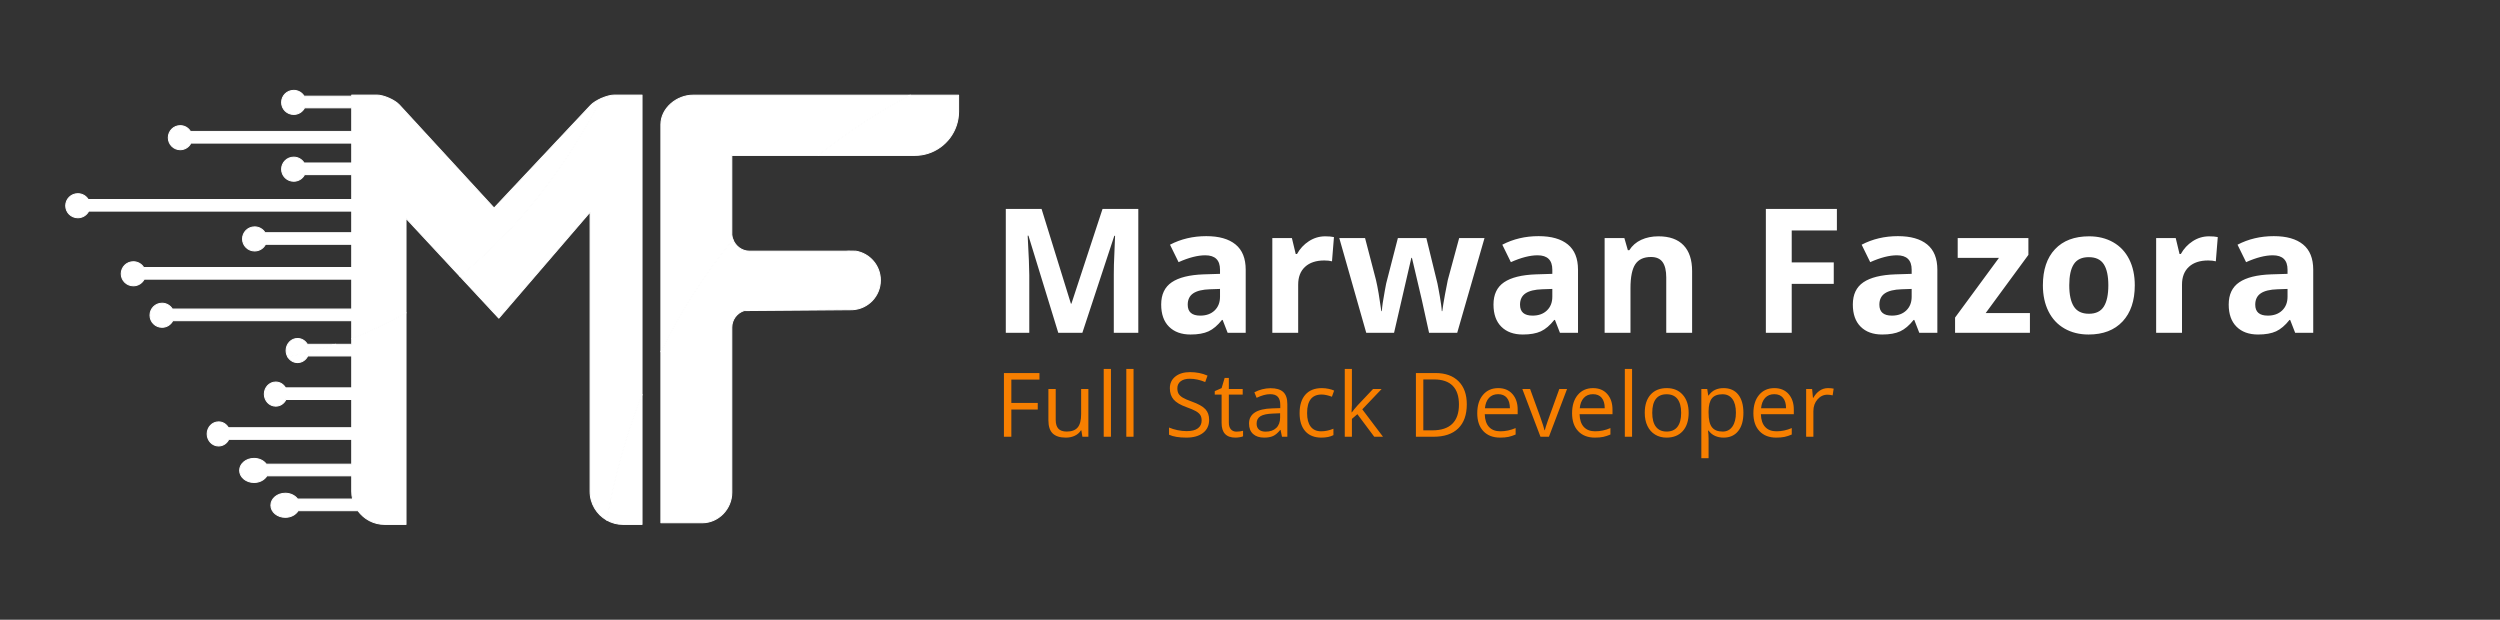 <?xml version="1.0" encoding="UTF-8" standalone="no"?><!-- Generator: Gravit.io -->
<svg xmlns="http://www.w3.org/2000/svg" style="isolation:isolate"
     viewBox="1389.75 484 1008.5 250" width="1008.5pt" height="250pt">
    <rect x="1389.75" y="484" width="1008.5" height="250" fill="#333333" stroke="none"/>
    <defs>
        <clipPath id="_clipPath_ZB79VTsiJ1XipWt2sUv2YCyAb66PSVTu">
            <rect x="1389.75" y="484" width="1008.5" height="250"/>
        </clipPath>
    </defs>
    <g clip-path="url(#_clipPath_ZB79VTsiJ1XipWt2sUv2YCyAb66PSVTu)">
        <rect x="1389.75" y="484" width="1008.5" height="250" style="fill:rgb(209,209,209)" fill-opacity="0"/>
        <clipPath id="_clipPath_sVR9M5jdMpZJGivFmbNcKp2c4yHgTxXy">
            <path d="M 1399.752 484 L 2388.248 484 C 2393.768 484 2398.25 488.482 2398.25 494.002 L 2398.25 723.998 C 2398.25 729.518 2393.768 734 2388.248 734 L 1399.752 734 C 1394.232 734 1389.75 729.518 1389.75 723.998 L 1389.75 494.002 C 1389.75 488.482 1394.232 484 1399.752 484 Z"
                  style="stroke:none;fill:#FFFFFF;stroke-miterlimit:10;"/>
        </clipPath>
        <g clip-path="url(#_clipPath_sVR9M5jdMpZJGivFmbNcKp2c4yHgTxXy)">
            <g>
                <path d=" M 1981.454 647.087 L 1981.454 647.087 L 1981.454 647.087 Q 1981.454 653.451 1977.998 656.817 L 1977.998 656.817 L 1977.998 656.817 Q 1974.542 660.183 1968.052 660.183 L 1968.052 660.183 L 1960.93 660.183 L 1960.93 634.484 L 1968.809 634.484 L 1968.809 634.484 Q 1974.806 634.484 1978.13 637.806 L 1978.13 637.806 L 1978.13 637.806 Q 1981.454 641.128 1981.454 647.087 Z  M 1978.288 647.193 L 1978.288 647.193 L 1978.288 647.193 Q 1978.288 642.166 1975.764 639.617 L 1975.764 639.617 L 1975.764 639.617 Q 1973.24 637.068 1968.263 637.068 L 1968.263 637.068 L 1963.919 637.068 L 1963.919 657.599 L 1967.56 657.599 L 1967.56 657.599 Q 1972.906 657.599 1975.597 654.971 L 1975.597 654.971 L 1975.597 654.971 Q 1978.288 652.343 1978.288 647.193 Z  M 1994.89 660.535 L 1994.89 660.535 L 1994.89 660.535 Q 1990.616 660.535 1988.145 657.933 L 1988.145 657.933 L 1988.145 657.933 Q 1985.674 655.332 1985.674 650.708 L 1985.674 650.708 L 1985.674 650.708 Q 1985.674 646.05 1987.969 643.308 L 1987.969 643.308 L 1987.969 643.308 Q 1990.265 640.566 1994.134 640.566 L 1994.134 640.566 L 1994.134 640.566 Q 1997.757 640.566 1999.867 642.948 L 1999.867 642.948 L 1999.867 642.948 Q 2001.977 645.33 2001.977 649.232 L 2001.977 649.232 L 2001.977 651.078 L 1988.699 651.078 L 1988.699 651.078 Q 1988.787 654.47 1990.414 656.228 L 1990.414 656.228 L 1990.414 656.228 Q 1992.041 657.986 1994.995 657.986 L 1994.995 657.986 L 1994.995 657.986 Q 1998.108 657.986 2001.151 656.685 L 2001.151 656.685 L 2001.151 659.287 L 2001.151 659.287 Q 1999.603 659.955 1998.223 660.245 L 1998.223 660.245 L 1998.223 660.245 Q 1996.842 660.535 1994.89 660.535 Z  M 1994.098 643.009 L 1994.098 643.009 L 1994.098 643.009 Q 1991.777 643.009 1990.396 644.521 L 1990.396 644.521 L 1990.396 644.521 Q 1989.016 646.033 1988.77 648.705 L 1988.77 648.705 L 1998.847 648.705 L 1998.847 648.705 Q 1998.847 645.945 1997.616 644.477 L 1997.616 644.477 L 1997.616 644.477 Q 1996.385 643.009 1994.098 643.009 Z  M 2014.587 660.183 L 2011.175 660.183 L 2003.859 640.917 L 2006.99 640.917 L 2011.14 652.343 L 2011.14 652.343 Q 2012.547 656.351 2012.793 657.546 L 2012.793 657.546 L 2012.934 657.546 L 2012.934 657.546 Q 2013.127 656.615 2014.156 653.688 L 2014.156 653.688 L 2014.156 653.688 Q 2015.185 650.761 2018.773 640.917 L 2018.773 640.917 L 2021.903 640.917 L 2014.587 660.183 L 2014.587 660.183 Z  M 2033.141 660.535 L 2033.141 660.535 L 2033.141 660.535 Q 2028.868 660.535 2026.397 657.933 L 2026.397 657.933 L 2026.397 657.933 Q 2023.926 655.332 2023.926 650.708 L 2023.926 650.708 L 2023.926 650.708 Q 2023.926 646.05 2026.221 643.308 L 2026.221 643.308 L 2026.221 643.308 Q 2028.516 640.566 2032.385 640.566 L 2032.385 640.566 L 2032.385 640.566 Q 2036.008 640.566 2038.118 642.948 L 2038.118 642.948 L 2038.118 642.948 Q 2040.229 645.33 2040.229 649.232 L 2040.229 649.232 L 2040.229 651.078 L 2026.951 651.078 L 2026.951 651.078 Q 2027.039 654.47 2028.665 656.228 L 2028.665 656.228 L 2028.665 656.228 Q 2030.292 657.986 2033.247 657.986 L 2033.247 657.986 L 2033.247 657.986 Q 2036.36 657.986 2039.402 656.685 L 2039.402 656.685 L 2039.402 659.287 L 2039.402 659.287 Q 2037.855 659.955 2036.474 660.245 L 2036.474 660.245 L 2036.474 660.245 Q 2035.093 660.535 2033.141 660.535 Z  M 2032.35 643.009 L 2032.35 643.009 L 2032.35 643.009 Q 2030.028 643.009 2028.648 644.521 L 2028.648 644.521 L 2028.648 644.521 Q 2027.267 646.033 2027.021 648.705 L 2027.021 648.705 L 2037.098 648.705 L 2037.098 648.705 Q 2037.098 645.945 2035.867 644.477 L 2035.867 644.477 L 2035.867 644.477 Q 2034.636 643.009 2032.35 643.009 Z  M 2048.125 632.832 L 2048.125 660.183 L 2045.206 660.183 L 2045.206 632.832 L 2048.125 632.832 L 2048.125 632.832 Z  M 2070.953 650.533 L 2070.953 650.533 L 2070.953 650.533 Q 2070.953 655.244 2068.579 657.889 L 2068.579 657.889 L 2068.579 657.889 Q 2066.205 660.535 2062.019 660.535 L 2062.019 660.535 L 2062.019 660.535 Q 2059.434 660.535 2057.429 659.322 L 2057.429 659.322 L 2057.429 659.322 Q 2055.424 658.109 2054.333 655.841 L 2054.333 655.841 L 2054.333 655.841 Q 2053.243 653.574 2053.243 650.533 L 2053.243 650.533 L 2053.243 650.533 Q 2053.243 645.822 2055.6 643.194 L 2055.6 643.194 L 2055.6 643.194 Q 2057.956 640.566 2062.142 640.566 L 2062.142 640.566 L 2062.142 640.566 Q 2066.187 640.566 2068.57 643.255 L 2068.57 643.255 L 2068.57 643.255 Q 2070.953 645.945 2070.953 650.533 Z  M 2056.268 650.533 L 2056.268 650.533 L 2056.268 650.533 Q 2056.268 654.224 2057.745 656.158 L 2057.745 656.158 L 2057.745 656.158 Q 2059.223 658.091 2062.089 658.091 L 2062.089 658.091 L 2062.089 658.091 Q 2064.956 658.091 2066.442 656.167 L 2066.442 656.167 L 2066.442 656.167 Q 2067.928 654.242 2067.928 650.533 L 2067.928 650.533 L 2067.928 650.533 Q 2067.928 646.859 2066.442 644.952 L 2066.442 644.952 L 2066.442 644.952 Q 2064.956 643.044 2062.054 643.044 L 2062.054 643.044 L 2062.054 643.044 Q 2059.187 643.044 2057.728 644.925 L 2057.728 644.925 L 2057.728 644.925 Q 2056.268 646.806 2056.268 650.533 Z  M 2085.04 660.535 L 2085.04 660.535 L 2085.04 660.535 Q 2083.158 660.535 2081.602 659.84 L 2081.602 659.84 L 2081.602 659.84 Q 2080.045 659.146 2078.99 657.705 L 2078.99 657.705 L 2078.779 657.705 L 2078.779 657.705 Q 2078.99 659.392 2078.99 660.904 L 2078.99 660.904 L 2078.99 668.832 L 2076.071 668.832 L 2076.071 640.917 L 2078.445 640.917 L 2078.849 643.554 L 2078.99 643.554 L 2078.99 643.554 Q 2080.116 641.972 2081.611 641.269 L 2081.611 641.269 L 2081.611 641.269 Q 2083.105 640.566 2085.04 640.566 L 2085.04 640.566 L 2085.04 640.566 Q 2088.874 640.566 2090.958 643.185 L 2090.958 643.185 L 2090.958 643.185 Q 2093.042 645.804 2093.042 650.533 L 2093.042 650.533 L 2093.042 650.533 Q 2093.042 655.279 2090.923 657.907 L 2090.923 657.907 L 2090.923 657.907 Q 2088.804 660.535 2085.04 660.535 Z  M 2084.618 643.044 L 2084.618 643.044 L 2084.618 643.044 Q 2081.663 643.044 2080.344 644.679 L 2080.344 644.679 L 2080.344 644.679 Q 2079.025 646.314 2078.99 649.882 L 2078.99 649.882 L 2078.99 650.533 L 2078.99 650.533 Q 2078.99 654.593 2080.344 656.342 L 2080.344 656.342 L 2080.344 656.342 Q 2081.699 658.091 2084.688 658.091 L 2084.688 658.091 L 2084.688 658.091 Q 2087.186 658.091 2088.601 656.07 L 2088.601 656.07 L 2088.601 656.07 Q 2090.017 654.048 2090.017 650.498 L 2090.017 650.498 L 2090.017 650.498 Q 2090.017 646.894 2088.601 644.969 L 2088.601 644.969 L 2088.601 644.969 Q 2087.186 643.044 2084.618 643.044 Z  M 2106.285 660.535 L 2106.285 660.535 L 2106.285 660.535 Q 2102.011 660.535 2099.54 657.933 L 2099.54 657.933 L 2099.54 657.933 Q 2097.069 655.332 2097.069 650.708 L 2097.069 650.708 L 2097.069 650.708 Q 2097.069 646.05 2099.365 643.308 L 2099.365 643.308 L 2099.365 643.308 Q 2101.66 640.566 2105.529 640.566 L 2105.529 640.566 L 2105.529 640.566 Q 2109.152 640.566 2111.262 642.948 L 2111.262 642.948 L 2111.262 642.948 Q 2113.372 645.33 2113.372 649.232 L 2113.372 649.232 L 2113.372 651.078 L 2100.094 651.078 L 2100.094 651.078 Q 2100.182 654.47 2101.809 656.228 L 2101.809 656.228 L 2101.809 656.228 Q 2103.436 657.986 2106.39 657.986 L 2106.39 657.986 L 2106.39 657.986 Q 2109.503 657.986 2112.546 656.685 L 2112.546 656.685 L 2112.546 659.287 L 2112.546 659.287 Q 2110.998 659.955 2109.618 660.245 L 2109.618 660.245 L 2109.618 660.245 Q 2108.237 660.535 2106.285 660.535 Z  M 2105.494 643.009 L 2105.494 643.009 L 2105.494 643.009 Q 2103.172 643.009 2101.791 644.521 L 2101.791 644.521 L 2101.791 644.521 Q 2100.411 646.033 2100.165 648.705 L 2100.165 648.705 L 2110.242 648.705 L 2110.242 648.705 Q 2110.242 645.945 2109.011 644.477 L 2109.011 644.477 L 2109.011 644.477 Q 2107.78 643.009 2105.494 643.009 Z  M 2127.143 640.566 L 2127.143 640.566 L 2127.143 640.566 Q 2128.427 640.566 2129.447 640.777 L 2129.447 640.777 L 2129.042 643.484 L 2129.042 643.484 Q 2127.846 643.22 2126.932 643.22 L 2126.932 643.22 L 2126.932 643.22 Q 2124.593 643.22 2122.931 645.119 L 2122.931 645.119 L 2122.931 645.119 Q 2121.269 647.017 2121.269 649.847 L 2121.269 649.847 L 2121.269 660.183 L 2118.35 660.183 L 2118.35 640.917 L 2120.759 640.917 L 2121.093 644.486 L 2121.234 644.486 L 2121.234 644.486 Q 2122.307 642.605 2123.819 641.585 L 2123.819 641.585 L 2123.819 641.585 Q 2125.331 640.566 2127.143 640.566 Z  M 1877.515 653.345 L 1877.515 653.345 L 1877.515 653.345 Q 1877.515 656.738 1875.053 658.636 L 1875.053 658.636 L 1875.053 658.636 Q 1872.591 660.535 1868.37 660.535 L 1868.37 660.535 L 1868.37 660.535 Q 1863.798 660.535 1861.335 659.357 L 1861.335 659.357 L 1861.335 656.474 L 1861.335 656.474 Q 1862.918 657.142 1864.782 657.529 L 1864.782 657.529 L 1864.782 657.529 Q 1866.647 657.916 1868.476 657.916 L 1868.476 657.916 L 1868.476 657.916 Q 1871.465 657.916 1872.978 656.782 L 1872.978 656.782 L 1872.978 656.782 Q 1874.49 655.648 1874.49 653.626 L 1874.49 653.626 L 1874.49 653.626 Q 1874.49 652.291 1873.954 651.438 L 1873.954 651.438 L 1873.954 651.438 Q 1873.418 650.585 1872.16 649.865 L 1872.16 649.865 L 1872.16 649.865 Q 1870.903 649.144 1868.335 648.23 L 1868.335 648.23 L 1868.335 648.23 Q 1864.747 646.947 1863.208 645.189 L 1863.208 645.189 L 1863.208 645.189 Q 1861.67 643.431 1861.67 640.601 L 1861.67 640.601 L 1861.67 640.601 Q 1861.67 637.63 1863.903 635.873 L 1863.903 635.873 L 1863.903 635.873 Q 1866.137 634.115 1869.812 634.115 L 1869.812 634.115 L 1869.812 634.115 Q 1873.646 634.115 1876.865 635.521 L 1876.865 635.521 L 1875.932 638.123 L 1875.932 638.123 Q 1872.749 636.787 1869.742 636.787 L 1869.742 636.787 L 1869.742 636.787 Q 1867.368 636.787 1866.031 637.806 L 1866.031 637.806 L 1866.031 637.806 Q 1864.694 638.826 1864.694 640.636 L 1864.694 640.636 L 1864.694 640.636 Q 1864.694 641.972 1865.187 642.825 L 1865.187 642.825 L 1865.187 642.825 Q 1865.679 643.677 1866.849 644.389 L 1866.849 644.389 L 1866.849 644.389 Q 1868.018 645.101 1870.428 645.962 L 1870.428 645.962 L 1870.428 645.962 Q 1874.473 647.404 1875.994 649.056 L 1875.994 649.056 L 1875.994 649.056 Q 1877.515 650.708 1877.515 653.345 Z  M 1888.56 658.126 L 1888.56 658.126 L 1888.56 658.126 Q 1889.334 658.126 1890.055 658.012 L 1890.055 658.012 L 1890.055 658.012 Q 1890.776 657.898 1891.198 657.775 L 1891.198 657.775 L 1891.198 660.007 L 1891.198 660.007 Q 1890.723 660.236 1889.8 660.385 L 1889.8 660.385 L 1889.8 660.385 Q 1888.876 660.535 1888.138 660.535 L 1888.138 660.535 L 1888.138 660.535 Q 1882.545 660.535 1882.545 654.646 L 1882.545 654.646 L 1882.545 643.185 L 1879.784 643.185 L 1879.784 641.779 L 1882.545 640.566 L 1883.776 636.453 L 1885.465 636.453 L 1885.465 640.917 L 1891.057 640.917 L 1891.057 643.185 L 1885.465 643.185 L 1885.465 654.523 L 1885.465 654.523 Q 1885.465 656.263 1886.291 657.195 L 1886.291 657.195 L 1886.291 657.195 Q 1887.118 658.126 1888.56 658.126 Z  M 1909.066 660.183 L 1906.903 660.183 L 1906.323 657.441 L 1906.182 657.441 L 1906.182 657.441 Q 1904.74 659.251 1903.306 659.893 L 1903.306 659.893 L 1903.306 659.893 Q 1901.873 660.535 1899.727 660.535 L 1899.727 660.535 L 1899.727 660.535 Q 1896.861 660.535 1895.234 659.058 L 1895.234 659.058 L 1895.234 659.058 Q 1893.607 657.582 1893.607 654.857 L 1893.607 654.857 L 1893.607 654.857 Q 1893.607 649.021 1902.946 648.74 L 1902.946 648.74 L 1906.217 648.634 L 1906.217 647.439 L 1906.217 647.439 Q 1906.217 645.171 1905.241 644.09 L 1905.241 644.09 L 1905.241 644.09 Q 1904.265 643.009 1902.119 643.009 L 1902.119 643.009 L 1902.119 643.009 Q 1899.71 643.009 1896.667 644.486 L 1896.667 644.486 L 1895.77 642.253 L 1895.77 642.253 Q 1897.195 641.48 1898.892 641.041 L 1898.892 641.041 L 1898.892 641.041 Q 1900.589 640.601 1902.295 640.601 L 1902.295 640.601 L 1902.295 640.601 Q 1905.742 640.601 1907.404 642.13 L 1907.404 642.13 L 1907.404 642.13 Q 1909.066 643.66 1909.066 647.035 L 1909.066 647.035 L 1909.066 660.183 L 1909.066 660.183 Z  M 1900.308 658.126 L 1900.308 658.126 L 1900.308 658.126 Q 1903.034 658.126 1904.59 656.632 L 1904.59 656.632 L 1904.59 656.632 Q 1906.147 655.138 1906.147 652.449 L 1906.147 652.449 L 1906.147 650.708 L 1903.227 650.832 L 1903.227 650.832 Q 1899.745 650.955 1898.206 651.913 L 1898.206 651.913 L 1898.206 651.913 Q 1896.667 652.871 1896.667 654.892 L 1896.667 654.892 L 1896.667 654.892 Q 1896.667 656.474 1897.626 657.3 L 1897.626 657.3 L 1897.626 657.3 Q 1898.584 658.126 1900.308 658.126 Z  M 1922.784 660.535 L 1922.784 660.535 L 1922.784 660.535 Q 1918.598 660.535 1916.303 657.959 L 1916.303 657.959 L 1916.303 657.959 Q 1914.008 655.384 1914.008 650.673 L 1914.008 650.673 L 1914.008 650.673 Q 1914.008 645.839 1916.338 643.203 L 1916.338 643.203 L 1916.338 643.203 Q 1918.668 640.566 1922.977 640.566 L 1922.977 640.566 L 1922.977 640.566 Q 1924.367 640.566 1925.756 640.865 L 1925.756 640.865 L 1925.756 640.865 Q 1927.145 641.164 1927.937 641.568 L 1927.937 641.568 L 1927.04 644.046 L 1927.04 644.046 Q 1926.073 643.66 1924.929 643.405 L 1924.929 643.405 L 1924.929 643.405 Q 1923.786 643.15 1922.907 643.15 L 1922.907 643.15 L 1922.907 643.15 Q 1917.033 643.15 1917.033 650.638 L 1917.033 650.638 L 1917.033 650.638 Q 1917.033 654.189 1918.466 656.087 L 1918.466 656.087 L 1918.466 656.087 Q 1919.9 657.986 1922.713 657.986 L 1922.713 657.986 L 1922.713 657.986 Q 1925.123 657.986 1927.655 656.949 L 1927.655 656.949 L 1927.655 659.533 L 1927.655 659.533 Q 1925.721 660.535 1922.784 660.535 Z  M 1934.971 650.322 L 1935.112 650.322 L 1935.112 650.322 Q 1935.868 649.25 1937.416 647.509 L 1937.416 647.509 L 1943.642 640.917 L 1947.106 640.917 L 1939.298 649.126 L 1947.652 660.183 L 1944.117 660.183 L 1937.311 651.078 L 1935.112 652.976 L 1935.112 660.183 L 1932.228 660.183 L 1932.228 632.832 L 1935.112 632.832 L 1935.112 647.333 L 1935.112 647.333 Q 1935.112 648.3 1934.971 650.322 L 1934.971 650.322 L 1934.971 650.322 Z  M 1797.724 649.197 L 1797.724 660.183 L 1794.734 660.183 L 1794.734 634.484 L 1809.067 634.484 L 1809.067 637.138 L 1797.724 637.138 L 1797.724 646.542 L 1808.381 646.542 L 1808.381 649.197 L 1797.724 649.197 L 1797.724 649.197 Z  M 1812.673 640.917 L 1815.627 640.917 L 1815.627 653.416 L 1815.627 653.416 Q 1815.627 655.771 1816.7 656.931 L 1816.7 656.931 L 1816.7 656.931 Q 1817.773 658.091 1820.059 658.091 L 1820.059 658.091 L 1820.059 658.091 Q 1823.084 658.091 1824.482 656.439 L 1824.482 656.439 L 1824.482 656.439 Q 1825.88 654.787 1825.88 651.042 L 1825.88 651.042 L 1825.88 640.917 L 1828.8 640.917 L 1828.8 660.183 L 1826.39 660.183 L 1825.968 657.599 L 1825.81 657.599 L 1825.81 657.599 Q 1824.913 659.023 1823.321 659.779 L 1823.321 659.779 L 1823.321 659.779 Q 1821.73 660.535 1819.69 660.535 L 1819.69 660.535 L 1819.69 660.535 Q 1816.172 660.535 1814.422 658.865 L 1814.422 658.865 L 1814.422 658.865 Q 1812.673 657.195 1812.673 653.521 L 1812.673 653.521 L 1812.673 640.917 L 1812.673 640.917 Z  M 1837.91 632.832 L 1837.91 660.183 L 1834.99 660.183 L 1834.99 632.832 L 1837.91 632.832 L 1837.91 632.832 Z  M 1847.02 632.832 L 1847.02 660.183 L 1844.1 660.183 L 1844.1 632.832 L 1847.02 632.832 L 1847.02 632.832 Z "
                      fill="rgb(247,127,0)"/>
                <path d=" M 2112.527 598.504 L 2112.527 618.26 L 2102.097 618.26 L 2102.097 568.29 L 2130.754 568.29 L 2130.754 576.971 L 2112.527 576.971 L 2112.527 589.857 L 2129.489 589.857 L 2129.489 598.504 L 2112.527 598.504 L 2112.527 598.504 Z  M 2171.277 618.26 L 2163.993 618.26 L 2161.976 613.065 L 2161.702 613.065 L 2161.702 613.065 Q 2159.069 616.38 2156.282 617.662 L 2156.282 617.662 L 2156.282 617.662 Q 2153.495 618.944 2149.015 618.944 L 2149.015 618.944 L 2149.015 618.944 Q 2143.509 618.944 2140.346 615.799 L 2140.346 615.799 L 2140.346 615.799 Q 2137.183 612.655 2137.183 606.844 L 2137.183 606.844 L 2137.183 606.844 Q 2137.183 600.76 2141.441 597.872 L 2141.441 597.872 L 2141.441 597.872 Q 2145.698 594.984 2154.281 594.676 L 2154.281 594.676 L 2160.916 594.471 L 2160.916 592.796 L 2160.916 592.796 Q 2160.916 586.986 2154.965 586.986 L 2154.965 586.986 L 2154.965 586.986 Q 2150.383 586.986 2144.193 589.754 L 2144.193 589.754 L 2140.74 582.713 L 2140.74 582.713 Q 2147.339 579.261 2155.376 579.261 L 2155.376 579.261 L 2155.376 579.261 Q 2163.07 579.261 2167.174 582.611 L 2167.174 582.611 L 2167.174 582.611 Q 2171.277 585.96 2171.277 592.796 L 2171.277 592.796 L 2171.277 618.26 L 2171.277 618.26 Z  M 2160.916 603.7 L 2160.916 600.555 L 2156.88 600.692 L 2156.88 600.692 Q 2152.332 600.829 2150.109 602.333 L 2150.109 602.333 L 2150.109 602.333 Q 2147.887 603.836 2147.887 606.913 L 2147.887 606.913 L 2147.887 606.913 Q 2147.887 611.322 2152.948 611.322 L 2152.948 611.322 L 2152.948 611.322 Q 2156.573 611.322 2158.744 609.237 L 2158.744 609.237 L 2158.744 609.237 Q 2160.916 607.152 2160.916 603.7 L 2160.916 603.7 L 2160.916 603.7 Z  M 2208.62 610.296 L 2208.62 618.26 L 2178.424 618.26 L 2178.424 612.108 L 2196.138 588.011 L 2179.484 588.011 L 2179.484 580.047 L 2208.004 580.047 L 2208.004 586.815 L 2190.769 610.296 L 2208.62 610.296 L 2208.62 610.296 Z  M 2224.487 599.085 L 2224.487 599.085 L 2224.487 599.085 Q 2224.487 604.759 2226.351 607.665 L 2226.351 607.665 L 2226.351 607.665 Q 2228.215 610.57 2232.421 610.57 L 2232.421 610.57 L 2232.421 610.57 Q 2236.593 610.57 2238.422 607.682 L 2238.422 607.682 L 2238.422 607.682 Q 2240.252 604.793 2240.252 599.085 L 2240.252 599.085 L 2240.252 599.085 Q 2240.252 593.412 2238.405 590.575 L 2238.405 590.575 L 2238.405 590.575 Q 2236.559 587.738 2232.352 587.738 L 2232.352 587.738 L 2232.352 587.738 Q 2228.18 587.738 2226.334 590.558 L 2226.334 590.558 L 2226.334 590.558 Q 2224.487 593.377 2224.487 599.085 Z  M 2250.921 599.085 L 2250.921 599.085 L 2250.921 599.085 Q 2250.921 608.417 2245.997 613.68 L 2245.997 613.68 L 2245.997 613.68 Q 2241.072 618.944 2232.284 618.944 L 2232.284 618.944 L 2232.284 618.944 Q 2226.778 618.944 2222.572 616.534 L 2222.572 616.534 L 2222.572 616.534 Q 2218.366 614.125 2216.109 609.613 L 2216.109 609.613 L 2216.109 609.613 Q 2213.852 605.101 2213.852 599.085 L 2213.852 599.085 L 2213.852 599.085 Q 2213.852 589.72 2218.742 584.525 L 2218.742 584.525 L 2218.742 584.525 Q 2223.632 579.33 2232.489 579.33 L 2232.489 579.33 L 2232.489 579.33 Q 2237.995 579.33 2242.201 581.722 L 2242.201 581.722 L 2242.201 581.722 Q 2246.407 584.115 2248.664 588.592 L 2248.664 588.592 L 2248.664 588.592 Q 2250.921 593.07 2250.921 599.085 Z  M 2280.877 579.33 L 2280.877 579.33 L 2280.877 579.33 Q 2282.998 579.33 2284.4 579.637 L 2284.4 579.637 L 2283.613 589.413 L 2283.613 589.413 Q 2282.348 589.071 2280.535 589.071 L 2280.535 589.071 L 2280.535 589.071 Q 2275.543 589.071 2272.756 591.634 L 2272.756 591.634 L 2272.756 591.634 Q 2269.969 594.198 2269.969 598.812 L 2269.969 598.812 L 2269.969 618.26 L 2259.539 618.26 L 2259.539 580.047 L 2267.438 580.047 L 2268.977 586.473 L 2269.49 586.473 L 2269.49 586.473 Q 2271.268 583.26 2274.295 581.295 L 2274.295 581.295 L 2274.295 581.295 Q 2277.321 579.33 2280.877 579.33 Z  M 2322.905 618.26 L 2315.621 618.26 L 2313.604 613.065 L 2313.33 613.065 L 2313.33 613.065 Q 2310.697 616.38 2307.91 617.662 L 2307.91 617.662 L 2307.91 617.662 Q 2305.123 618.944 2300.643 618.944 L 2300.643 618.944 L 2300.643 618.944 Q 2295.137 618.944 2291.974 615.799 L 2291.974 615.799 L 2291.974 615.799 Q 2288.811 612.655 2288.811 606.844 L 2288.811 606.844 L 2288.811 606.844 Q 2288.811 600.76 2293.068 597.872 L 2293.068 597.872 L 2293.068 597.872 Q 2297.326 594.984 2305.909 594.676 L 2305.909 594.676 L 2312.543 594.471 L 2312.543 592.796 L 2312.543 592.796 Q 2312.543 586.986 2306.593 586.986 L 2306.593 586.986 L 2306.593 586.986 Q 2302.011 586.986 2295.821 589.754 L 2295.821 589.754 L 2292.367 582.713 L 2292.367 582.713 Q 2298.967 579.261 2307.004 579.261 L 2307.004 579.261 L 2307.004 579.261 Q 2314.698 579.261 2318.801 582.611 L 2318.801 582.611 L 2318.801 582.611 Q 2322.905 585.96 2322.905 592.796 L 2322.905 592.796 L 2322.905 618.26 L 2322.905 618.26 Z  M 2312.543 603.7 L 2312.543 600.555 L 2308.508 600.692 L 2308.508 600.692 Q 2303.96 600.829 2301.737 602.333 L 2301.737 602.333 L 2301.737 602.333 Q 2299.515 603.836 2299.515 606.913 L 2299.515 606.913 L 2299.515 606.913 Q 2299.515 611.322 2304.576 611.322 L 2304.576 611.322 L 2304.576 611.322 Q 2308.2 611.322 2310.372 609.237 L 2310.372 609.237 L 2310.372 609.237 Q 2312.543 607.152 2312.543 603.7 L 2312.543 603.7 L 2312.543 603.7 Z  M 1826.37 618.26 L 1816.658 618.26 L 1804.621 579.056 L 1804.313 579.056 L 1804.313 579.056 Q 1804.963 591.019 1804.963 595.018 L 1804.963 595.018 L 1804.963 618.26 L 1795.49 618.26 L 1795.49 568.29 L 1809.921 568.29 L 1821.753 606.502 L 1821.958 606.502 L 1834.509 568.29 L 1848.94 568.29 L 1848.94 618.26 L 1839.057 618.26 L 1839.057 594.608 L 1839.057 594.608 Q 1839.057 592.933 1839.108 590.746 L 1839.108 590.746 L 1839.108 590.746 Q 1839.159 588.558 1839.57 579.125 L 1839.57 579.125 L 1839.262 579.125 L 1826.37 618.26 L 1826.37 618.26 Z  M 1892.267 618.26 L 1884.983 618.26 L 1882.965 613.065 L 1882.692 613.065 L 1882.692 613.065 Q 1880.059 616.38 1877.271 617.662 L 1877.271 617.662 L 1877.271 617.662 Q 1874.484 618.944 1870.005 618.944 L 1870.005 618.944 L 1870.005 618.944 Q 1864.499 618.944 1861.336 615.799 L 1861.336 615.799 L 1861.336 615.799 Q 1858.173 612.655 1858.173 606.844 L 1858.173 606.844 L 1858.173 606.844 Q 1858.173 600.76 1862.43 597.872 L 1862.43 597.872 L 1862.43 597.872 Q 1866.688 594.984 1875.271 594.676 L 1875.271 594.676 L 1881.905 594.471 L 1881.905 592.796 L 1881.905 592.796 Q 1881.905 586.986 1875.955 586.986 L 1875.955 586.986 L 1875.955 586.986 Q 1871.373 586.986 1865.183 589.754 L 1865.183 589.754 L 1861.729 582.713 L 1861.729 582.713 Q 1868.329 579.261 1876.365 579.261 L 1876.365 579.261 L 1876.365 579.261 Q 1884.06 579.261 1888.163 582.611 L 1888.163 582.611 L 1888.163 582.611 Q 1892.267 585.96 1892.267 592.796 L 1892.267 592.796 L 1892.267 618.26 L 1892.267 618.26 Z  M 1881.905 603.7 L 1881.905 600.555 L 1877.87 600.692 L 1877.87 600.692 Q 1873.322 600.829 1871.099 602.333 L 1871.099 602.333 L 1871.099 602.333 Q 1868.876 603.836 1868.876 606.913 L 1868.876 606.913 L 1868.876 606.913 Q 1868.876 611.322 1873.937 611.322 L 1873.937 611.322 L 1873.937 611.322 Q 1877.562 611.322 1879.734 609.237 L 1879.734 609.237 L 1879.734 609.237 Q 1881.905 607.152 1881.905 603.7 L 1881.905 603.7 L 1881.905 603.7 Z  M 1924.343 579.33 L 1924.343 579.33 L 1924.343 579.33 Q 1926.463 579.33 1927.865 579.637 L 1927.865 579.637 L 1927.079 589.413 L 1927.079 589.413 Q 1925.814 589.071 1924.001 589.071 L 1924.001 589.071 L 1924.001 589.071 Q 1919.008 589.071 1916.221 591.634 L 1916.221 591.634 L 1916.221 591.634 Q 1913.434 594.198 1913.434 598.812 L 1913.434 598.812 L 1913.434 618.26 L 1903.004 618.26 L 1903.004 580.047 L 1910.904 580.047 L 1912.443 586.473 L 1912.956 586.473 L 1912.956 586.473 Q 1914.734 583.26 1917.76 581.295 L 1917.76 581.295 L 1917.76 581.295 Q 1920.787 579.33 1924.343 579.33 Z  M 1977.587 618.26 L 1966.234 618.26 L 1963.293 604.896 L 1959.326 588.011 L 1959.087 588.011 L 1952.111 618.26 L 1940.894 618.26 L 1930.02 580.047 L 1940.416 580.047 L 1944.827 596.966 L 1944.827 596.966 Q 1945.887 601.512 1946.981 609.51 L 1946.981 609.51 L 1947.187 609.51 L 1947.187 609.51 Q 1947.323 606.913 1948.383 601.273 L 1948.383 601.273 L 1948.931 598.368 L 1953.65 580.047 L 1965.14 580.047 L 1969.62 598.368 L 1969.62 598.368 Q 1969.756 599.12 1970.047 600.589 L 1970.047 600.589 L 1970.047 600.589 Q 1970.338 602.059 1970.611 603.717 L 1970.611 603.717 L 1970.611 603.717 Q 1970.885 605.375 1971.107 606.964 L 1971.107 606.964 L 1971.107 606.964 Q 1971.329 608.553 1971.364 609.51 L 1971.364 609.51 L 1971.569 609.51 L 1971.569 609.51 Q 1971.877 607.049 1972.663 602.76 L 1972.663 602.76 L 1972.663 602.76 Q 1973.45 598.47 1973.792 596.966 L 1973.792 596.966 L 1978.374 580.047 L 1988.599 580.047 L 1977.587 618.26 L 1977.587 618.26 Z  M 2026.318 618.26 L 2019.034 618.26 L 2017.016 613.065 L 2016.742 613.065 L 2016.742 613.065 Q 2014.109 616.38 2011.322 617.662 L 2011.322 617.662 L 2011.322 617.662 Q 2008.535 618.944 2004.056 618.944 L 2004.056 618.944 L 2004.056 618.944 Q 1998.55 618.944 1995.387 615.799 L 1995.387 615.799 L 1995.387 615.799 Q 1992.224 612.655 1992.224 606.844 L 1992.224 606.844 L 1992.224 606.844 Q 1992.224 600.76 1996.481 597.872 L 1996.481 597.872 L 1996.481 597.872 Q 2000.738 594.984 2009.322 594.676 L 2009.322 594.676 L 2015.956 594.471 L 2015.956 592.796 L 2015.956 592.796 Q 2015.956 586.986 2010.006 586.986 L 2010.006 586.986 L 2010.006 586.986 Q 2005.423 586.986 1999.234 589.754 L 1999.234 589.754 L 1995.78 582.713 L 1995.78 582.713 Q 2002.38 579.261 2010.416 579.261 L 2010.416 579.261 L 2010.416 579.261 Q 2018.11 579.261 2022.214 582.611 L 2022.214 582.611 L 2022.214 582.611 Q 2026.318 585.96 2026.318 592.796 L 2026.318 592.796 L 2026.318 618.26 L 2026.318 618.26 Z  M 2015.956 603.7 L 2015.956 600.555 L 2011.921 600.692 L 2011.921 600.692 Q 2007.373 600.829 2005.15 602.333 L 2005.15 602.333 L 2005.15 602.333 Q 2002.927 603.836 2002.927 606.913 L 2002.927 606.913 L 2002.927 606.913 Q 2002.927 611.322 2007.988 611.322 L 2007.988 611.322 L 2007.988 611.322 Q 2011.613 611.322 2013.784 609.237 L 2013.784 609.237 L 2013.784 609.237 Q 2015.956 607.152 2015.956 603.7 L 2015.956 603.7 L 2015.956 603.7 Z  M 2072.346 593.343 L 2072.346 618.26 L 2061.916 618.26 L 2061.916 595.941 L 2061.916 595.941 Q 2061.916 591.805 2060.446 589.737 L 2060.446 589.737 L 2060.446 589.737 Q 2058.975 587.669 2055.761 587.669 L 2055.761 587.669 L 2055.761 587.669 Q 2051.384 587.669 2049.434 590.592 L 2049.434 590.592 L 2049.434 590.592 Q 2047.485 593.514 2047.485 600.282 L 2047.485 600.282 L 2047.485 618.26 L 2037.055 618.26 L 2037.055 580.047 L 2045.023 580.047 L 2046.425 584.935 L 2047.007 584.935 L 2047.007 584.935 Q 2048.751 582.167 2051.811 580.748 L 2051.811 580.748 L 2051.811 580.748 Q 2054.872 579.33 2058.77 579.33 L 2058.77 579.33 L 2058.77 579.33 Q 2065.439 579.33 2068.892 582.936 L 2068.892 582.936 L 2068.892 582.936 Q 2072.346 586.542 2072.346 593.343 L 2072.346 593.343 L 2072.346 593.343 Z "
                      fill="rgb(255,255,255)"/>
            </g>
            <g>
                <g>
                    <g>
                        <path d=" M 1685.413 580.65 C 1686.455 583.343 1689.039 585.33 1692.061 585.33 L 1730.994 585.33 C 1731.646 585.22 1734.322 585.33 1735.005 585.33 C 1740.623 586.283 1744.901 591.171 1744.901 597.057 C 1744.901 603.418 1739.906 608.612 1733.622 608.935 L 1689.944 609.281 C 1687.05 610.191 1684.952 612.895 1684.952 616.089 L 1684.952 682.698 C 1684.952 689.267 1679.593 694.883 1673.02 694.883 L 1656.359 694.883 L 1656.359 625.88 C 1664.905 608.424 1674.903 593.443 1685.413 580.65 Z "
                              fill-rule="evenodd" fill="rgb(255,255,255)" vector-effect="non-scaling-stroke"
                              stroke-width="0.415" stroke="rgb(255,255,255)" stroke-linejoin="round"
                              stroke-linecap="butt" stroke-miterlimit="2"/>
                        <path d=" M 1656.359 625.88 L 1656.359 534.253 C 1656.359 527.684 1662.734 522.404 1669.307 522.404 L 1756.958 522.404 C 1746.919 527.631 1733.817 535.502 1719.846 546.684 L 1684.952 546.684 L 1684.952 578.692 C 1685.015 579.372 1685.173 580.03 1685.413 580.65 C 1674.903 593.443 1664.905 608.424 1656.359 625.88 Z "
                              fill-rule="evenodd" fill="rgb(255,255,255)" vector-effect="non-scaling-stroke"
                              stroke-width="0.415" stroke="rgb(255,255,255)" stroke-linejoin="round"
                              stroke-linecap="butt" stroke-miterlimit="2"/>
                        <path d=" M 1756.958 522.404 L 1776.442 522.404 L 1776.442 529.001 C 1776.442 536.91 1771.247 543.605 1764.083 545.867 C 1762.4 546.398 1760.608 546.684 1758.749 546.684 L 1719.846 546.684 C 1733.817 535.502 1746.919 527.631 1756.958 522.404 Z "
                              fill-rule="evenodd" fill="rgb(255,255,255)" vector-effect="non-scaling-stroke"
                              stroke-width="0.415" stroke="rgb(255,255,255)" stroke-linejoin="round"
                              stroke-linecap="butt" stroke-miterlimit="2"/>
                    </g>
                    <path d=" M 1648.743 643.124 L 1648.743 695.544 L 1641.126 695.544 C 1638.717 695.544 1636.458 694.905 1634.508 693.788 C 1637.82 675.168 1642.725 658.329 1648.743 643.124 Z "
                          fill-rule="evenodd" fill="rgb(255,255,255)" vector-effect="non-scaling-stroke"
                          stroke-width="0.415" stroke="rgb(255,255,255)" stroke-linejoin="round" stroke-linecap="butt"
                          stroke-miterlimit="2"/>
                    <path d=" M 1632.373 523.703 C 1634.207 522.898 1636.169 522.358 1637.624 522.358 L 1648.743 522.358 L 1648.743 643.124 C 1642.725 658.329 1637.82 675.168 1634.508 693.788 C 1630.499 691.491 1627.798 687.172 1627.798 682.223 L 1627.798 569.515 L 1590.972 612.336 L 1575.237 595.403 C 1603.174 573.054 1621.546 544.614 1632.373 523.703 Z "
                          fill-rule="evenodd" fill="rgb(255,255,255)" vector-effect="non-scaling-stroke"
                          stroke-width="0.415" stroke="rgb(255,255,255)" stroke-linejoin="round" stroke-linecap="butt"
                          stroke-miterlimit="2"/>
                    <path d=" M 1553.537 610.198 L 1553.537 695.544 L 1544.968 695.544 C 1540.516 695.544 1536.575 693.363 1534.154 690.012 L 1510.009 690.012 C 1509.056 691.599 1507.093 692.689 1504.829 692.689 C 1501.631 692.689 1499.035 690.514 1499.035 687.836 C 1499.035 685.157 1501.631 682.982 1504.829 682.982 C 1506.955 682.982 1508.816 683.943 1509.824 685.376 L 1509.824 685.325 L 1532.002 685.325 C 1531.765 684.329 1531.639 683.29 1531.639 682.223 L 1531.639 675.952 L 1497.402 675.952 C 1496.449 677.539 1494.486 678.63 1492.222 678.63 C 1489.025 678.63 1486.428 676.454 1486.428 673.776 C 1486.428 671.097 1489.025 668.922 1492.222 668.922 C 1494.349 668.922 1496.209 669.883 1497.217 671.316 L 1497.217 671.265 L 1531.639 671.265 L 1531.639 661.222 L 1482.043 661.222 C 1481.286 662.81 1479.727 663.9 1477.928 663.9 C 1475.387 663.9 1473.325 661.725 1473.325 659.046 C 1473.325 656.368 1475.387 654.193 1477.928 654.193 C 1479.618 654.193 1481.095 655.154 1481.897 656.587 L 1481.897 656.536 L 1531.639 656.536 L 1531.639 645.154 L 1505.1 645.154 C 1504.343 646.742 1502.783 647.832 1500.984 647.832 C 1498.443 647.832 1496.381 645.657 1496.381 642.977 C 1496.381 640.299 1498.443 638.124 1500.984 638.124 C 1502.674 638.124 1504.152 639.086 1504.953 640.518 L 1504.953 640.467 L 1531.639 640.467 L 1531.639 627.579 L 1513.891 627.579 C 1513.134 629.166 1511.575 630.257 1509.776 630.257 C 1508.128 630.257 1506.682 629.343 1505.868 627.969 C 1512.591 626.654 1519.03 624.942 1525.192 622.893 L 1531.639 622.893 L 1531.639 620.588 C 1539.393 617.621 1546.687 614.115 1553.537 610.198 Z "
                          fill-rule="evenodd" fill="rgb(255,255,255)" vector-effect="non-scaling-stroke"
                          stroke-width="0.415" stroke="rgb(255,255,255)" stroke-linejoin="round" stroke-linecap="butt"
                          stroke-miterlimit="2"/>
                    <path d=" M 1505.868 627.969 C 1505.427 627.224 1505.172 626.344 1505.172 625.403 C 1505.172 622.724 1507.235 620.549 1509.776 620.549 C 1511.465 620.549 1512.944 621.511 1513.744 622.942 L 1513.744 622.893 L 1525.192 622.893 C 1519.03 624.942 1512.591 626.654 1505.868 627.969 Z "
                          fill-rule="evenodd" fill="rgb(255,255,255)" vector-effect="non-scaling-stroke"
                          stroke-width="0.415" stroke="rgb(255,255,255)" stroke-linejoin="round" stroke-linecap="butt"
                          stroke-miterlimit="2"/>
                    <path d=" M 1531.639 620.588 L 1531.639 613.351 L 1459.451 613.351 C 1458.653 614.939 1457.011 616.03 1455.116 616.03 C 1452.44 616.03 1450.268 613.855 1450.268 611.175 C 1450.268 608.497 1452.44 606.321 1455.116 606.321 C 1456.895 606.321 1458.452 607.284 1459.296 608.715 L 1459.296 608.665 L 1531.639 608.665 L 1531.639 596.614 L 1447.912 596.614 C 1447.107 598.201 1445.453 599.291 1443.543 599.291 C 1440.846 599.291 1438.657 597.116 1438.657 594.438 C 1438.657 591.759 1440.846 589.584 1443.543 589.584 C 1445.336 589.584 1446.905 590.545 1447.755 591.978 L 1447.755 591.927 L 1531.639 591.927 L 1531.639 582.554 L 1496.845 582.554 C 1496.04 584.141 1494.386 585.232 1492.476 585.232 C 1489.779 585.232 1487.59 583.056 1487.59 580.378 C 1487.59 577.698 1489.779 575.524 1492.476 575.524 C 1494.269 575.524 1495.838 576.485 1496.688 577.918 L 1496.688 577.867 L 1531.639 577.867 L 1531.639 569.163 L 1425.518 569.163 C 1424.714 570.751 1423.06 571.841 1421.15 571.841 C 1418.453 571.841 1416.263 569.666 1416.263 566.988 C 1416.263 564.308 1418.453 562.133 1421.15 562.133 C 1422.943 562.133 1424.512 563.095 1425.362 564.527 L 1425.362 564.476 L 1531.639 564.476 L 1531.639 554.433 L 1512.602 554.433 C 1511.799 556.021 1510.143 557.112 1508.234 557.112 C 1505.537 557.112 1503.348 554.937 1503.348 552.258 C 1503.348 549.579 1505.537 547.403 1508.234 547.403 C 1510.028 547.403 1511.597 548.366 1512.447 549.797 L 1512.447 549.747 L 1531.639 549.747 L 1531.639 541.713 L 1466.756 541.713 C 1465.965 543.301 1464.336 544.39 1462.455 544.39 C 1459.801 544.39 1457.645 542.216 1457.645 539.537 C 1457.645 536.858 1459.801 534.683 1462.455 534.683 C 1464.222 534.683 1465.766 535.645 1466.603 537.077 L 1466.603 537.026 L 1531.639 537.026 L 1531.639 527.486 L 1512.602 527.486 C 1511.799 529.073 1510.143 530.163 1508.234 530.163 C 1505.537 530.163 1503.348 527.988 1503.348 525.31 C 1503.348 522.631 1505.537 520.456 1508.234 520.456 C 1510.028 520.456 1511.597 521.417 1512.447 522.85 L 1512.447 522.799 L 1531.639 522.799 L 1531.639 522.358 L 1541.784 522.358 C 1544.481 522.358 1549.003 524.344 1550.828 526.33 L 1553.537 529.276 L 1589.069 567.929 L 1627.798 526.734 L 1628 526.52 C 1628.96 525.499 1630.607 524.478 1632.373 523.703 C 1621.546 544.614 1603.174 573.054 1575.237 595.403 L 1553.537 572.052 L 1553.537 610.198 C 1546.687 614.115 1539.393 617.621 1531.639 620.588 Z "
                          fill-rule="evenodd" fill="rgb(255,255,255)" vector-effect="non-scaling-stroke"
                          stroke-width="0.415" stroke="rgb(255,255,255)" stroke-linejoin="round" stroke-linecap="butt"
                          stroke-miterlimit="2"/>
                </g>
            </g>
        </g>
    </g>
</svg>